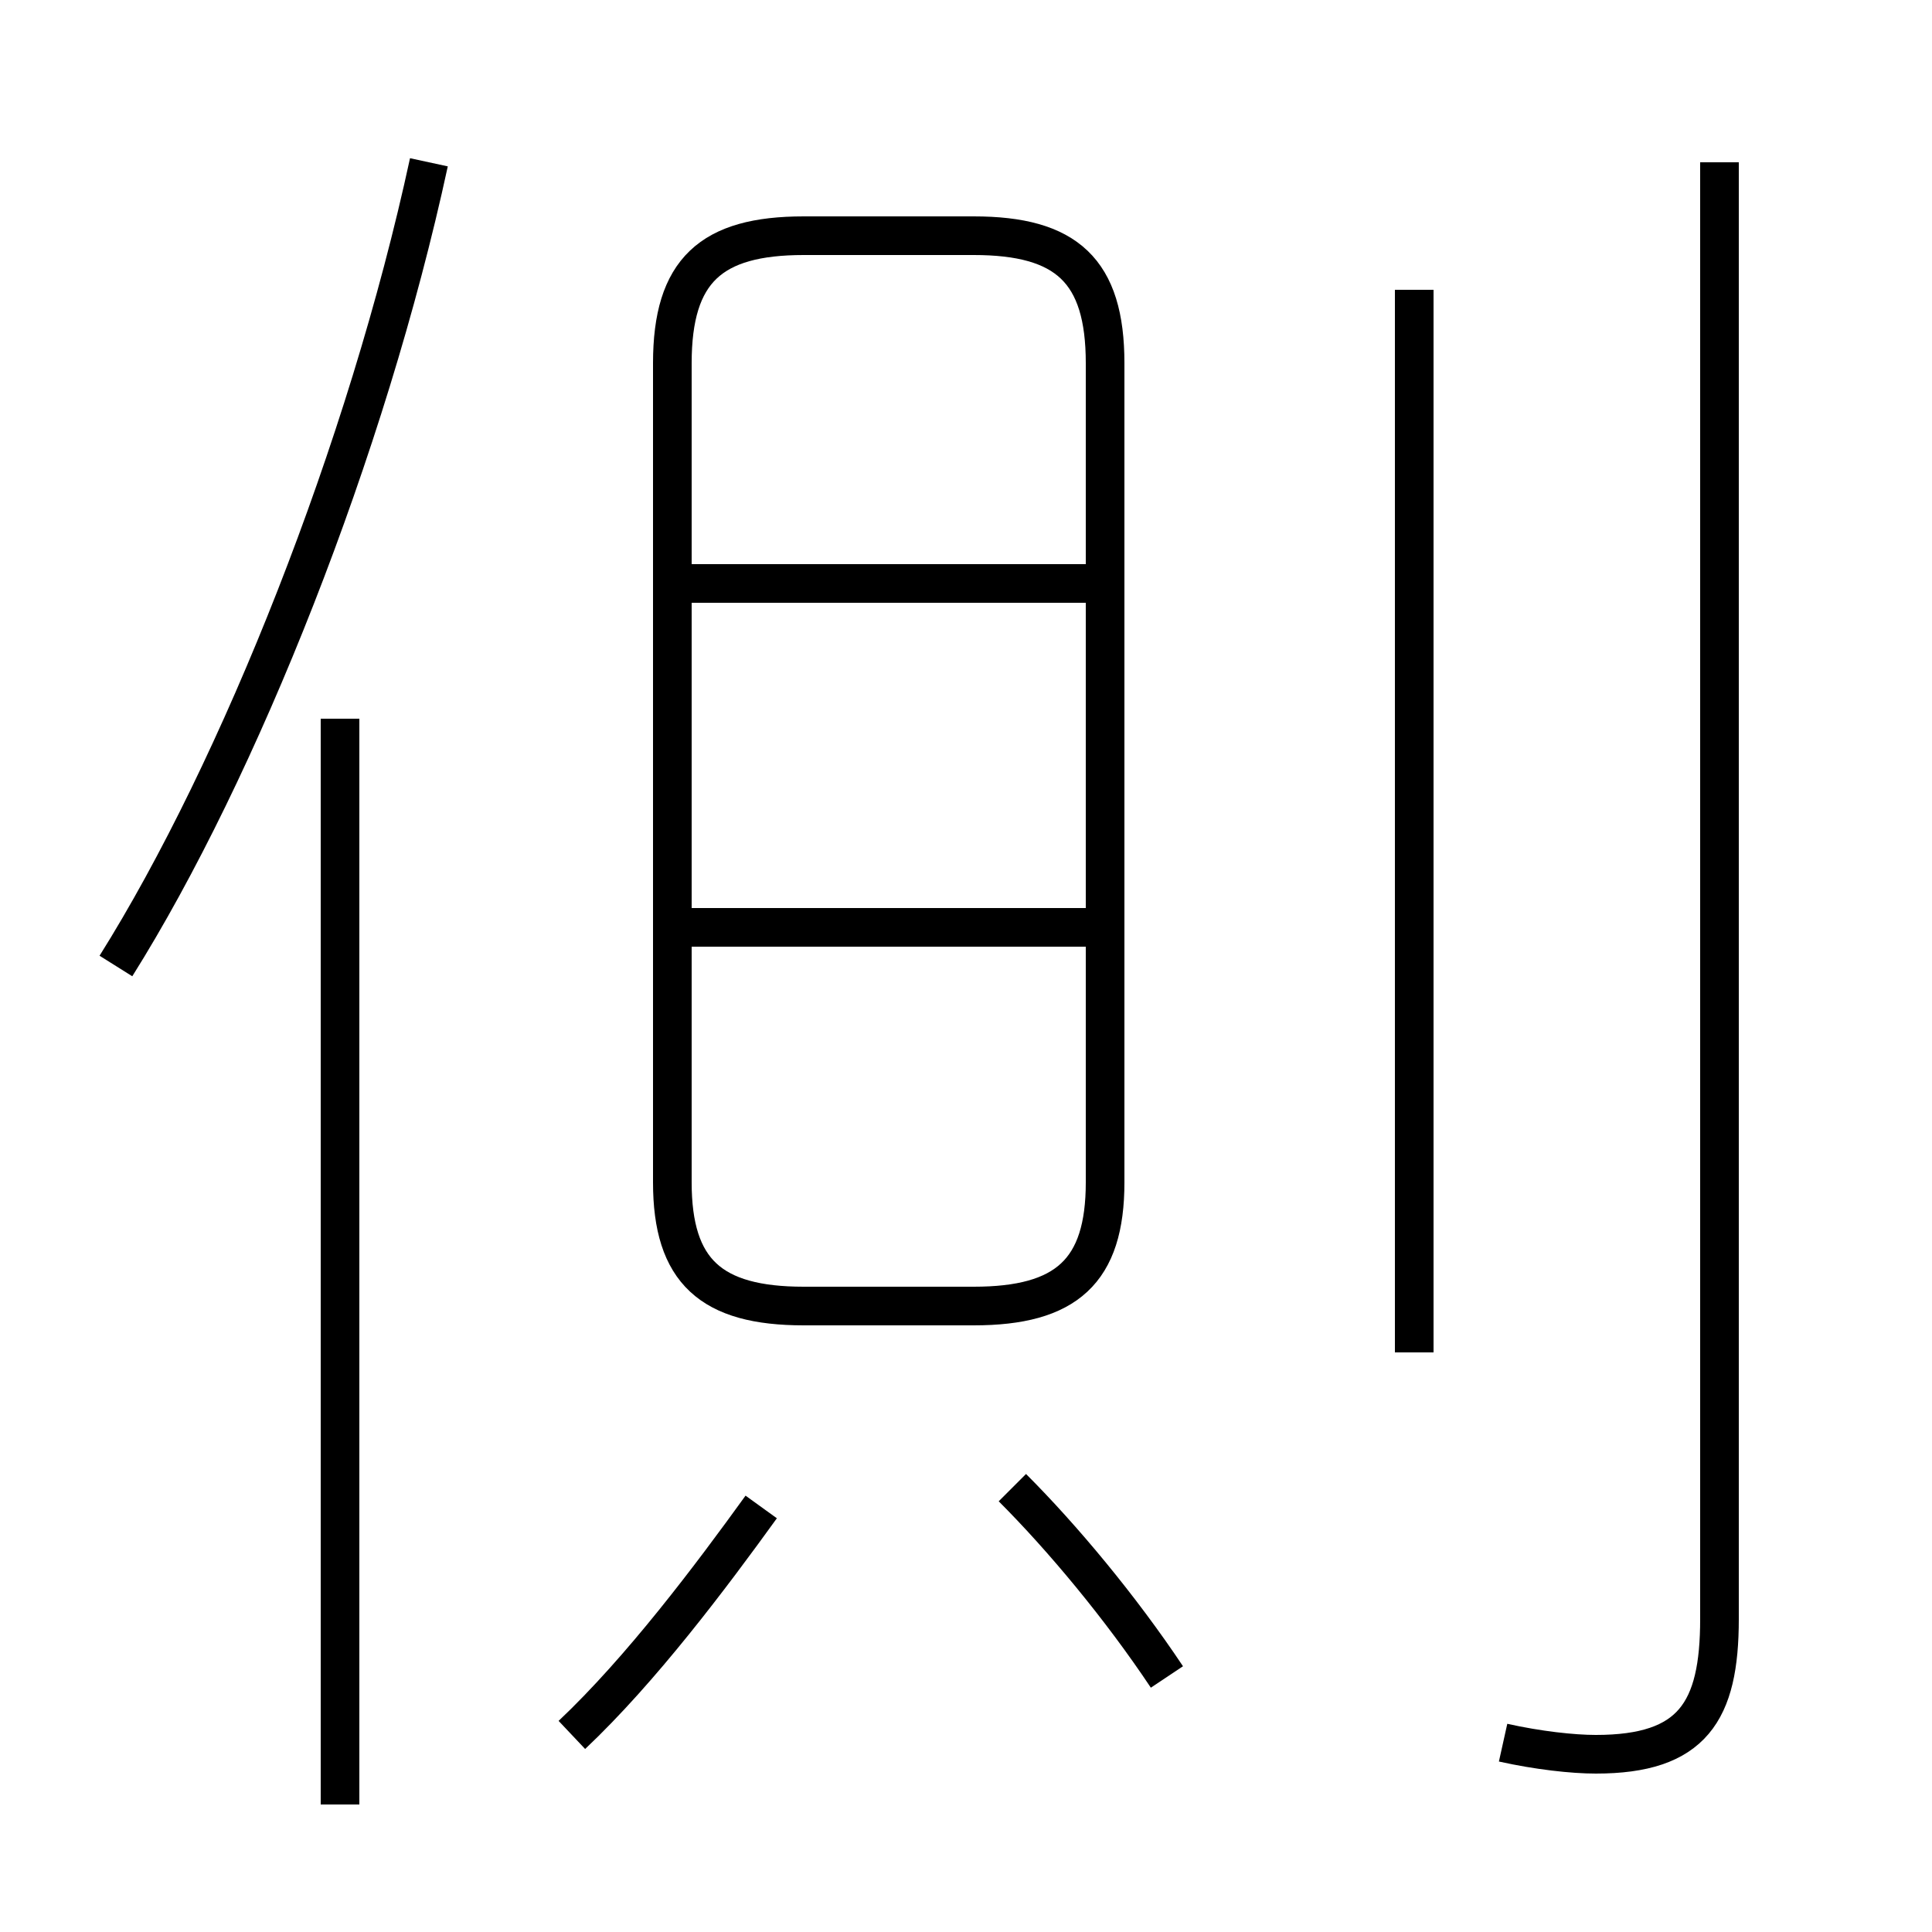 <?xml version='1.0' encoding='utf8'?>
<svg viewBox="0.0 -6.0 50.0 50.0" version="1.1" xmlns="http://www.w3.org/2000/svg">
<rect x="0.0" y="-6.0" width="50.0" height="50.0" fill="#808080" stroke="none"/>
<rect x="-1000" y="-1000" width="2000" height="2000" stroke="white" fill="white"/>
<g style="fill:white;stroke:#000000;  stroke-width:1">
<path d="M 38.9 1.1 C 39.8 1.3 40.7 1.4 41.3 1.4 C 43.8 1.4 44.5 0.3 44.5 -2.1 L 44.5 -39.8 M 14.8 0.9 C 16.6 -0.8 18.4 -3.2 19.7 -5.0 M 8.8 2.7 L 8.8 -25.4 M 30.2 -0.6 C 29.0 -2.4 27.5 -4.2 26.2 -5.5 M 3.0 -19.0 C 6.2 -24.1 9.5 -32.4 11.1 -39.8 M 28.5 -20.0 L 17.6 -20.0 M 28.6 -13.4 L 28.6 -34.6 C 28.6 -37.0 27.6 -37.9 25.2 -37.9 L 20.8 -37.9 C 18.4 -37.9 17.4 -37.0 17.4 -34.6 L 17.4 -13.4 C 17.4 -11.1 18.4 -10.2 20.8 -10.2 L 25.2 -10.2 C 27.6 -10.2 28.6 -11.1 28.6 -13.4 Z M 28.5 -28.9 L 17.6 -28.9 M 36.6 -9.0 L 36.6 -36.5" transform="translate(0.0, 38.0)" />
</g>
</svg>
